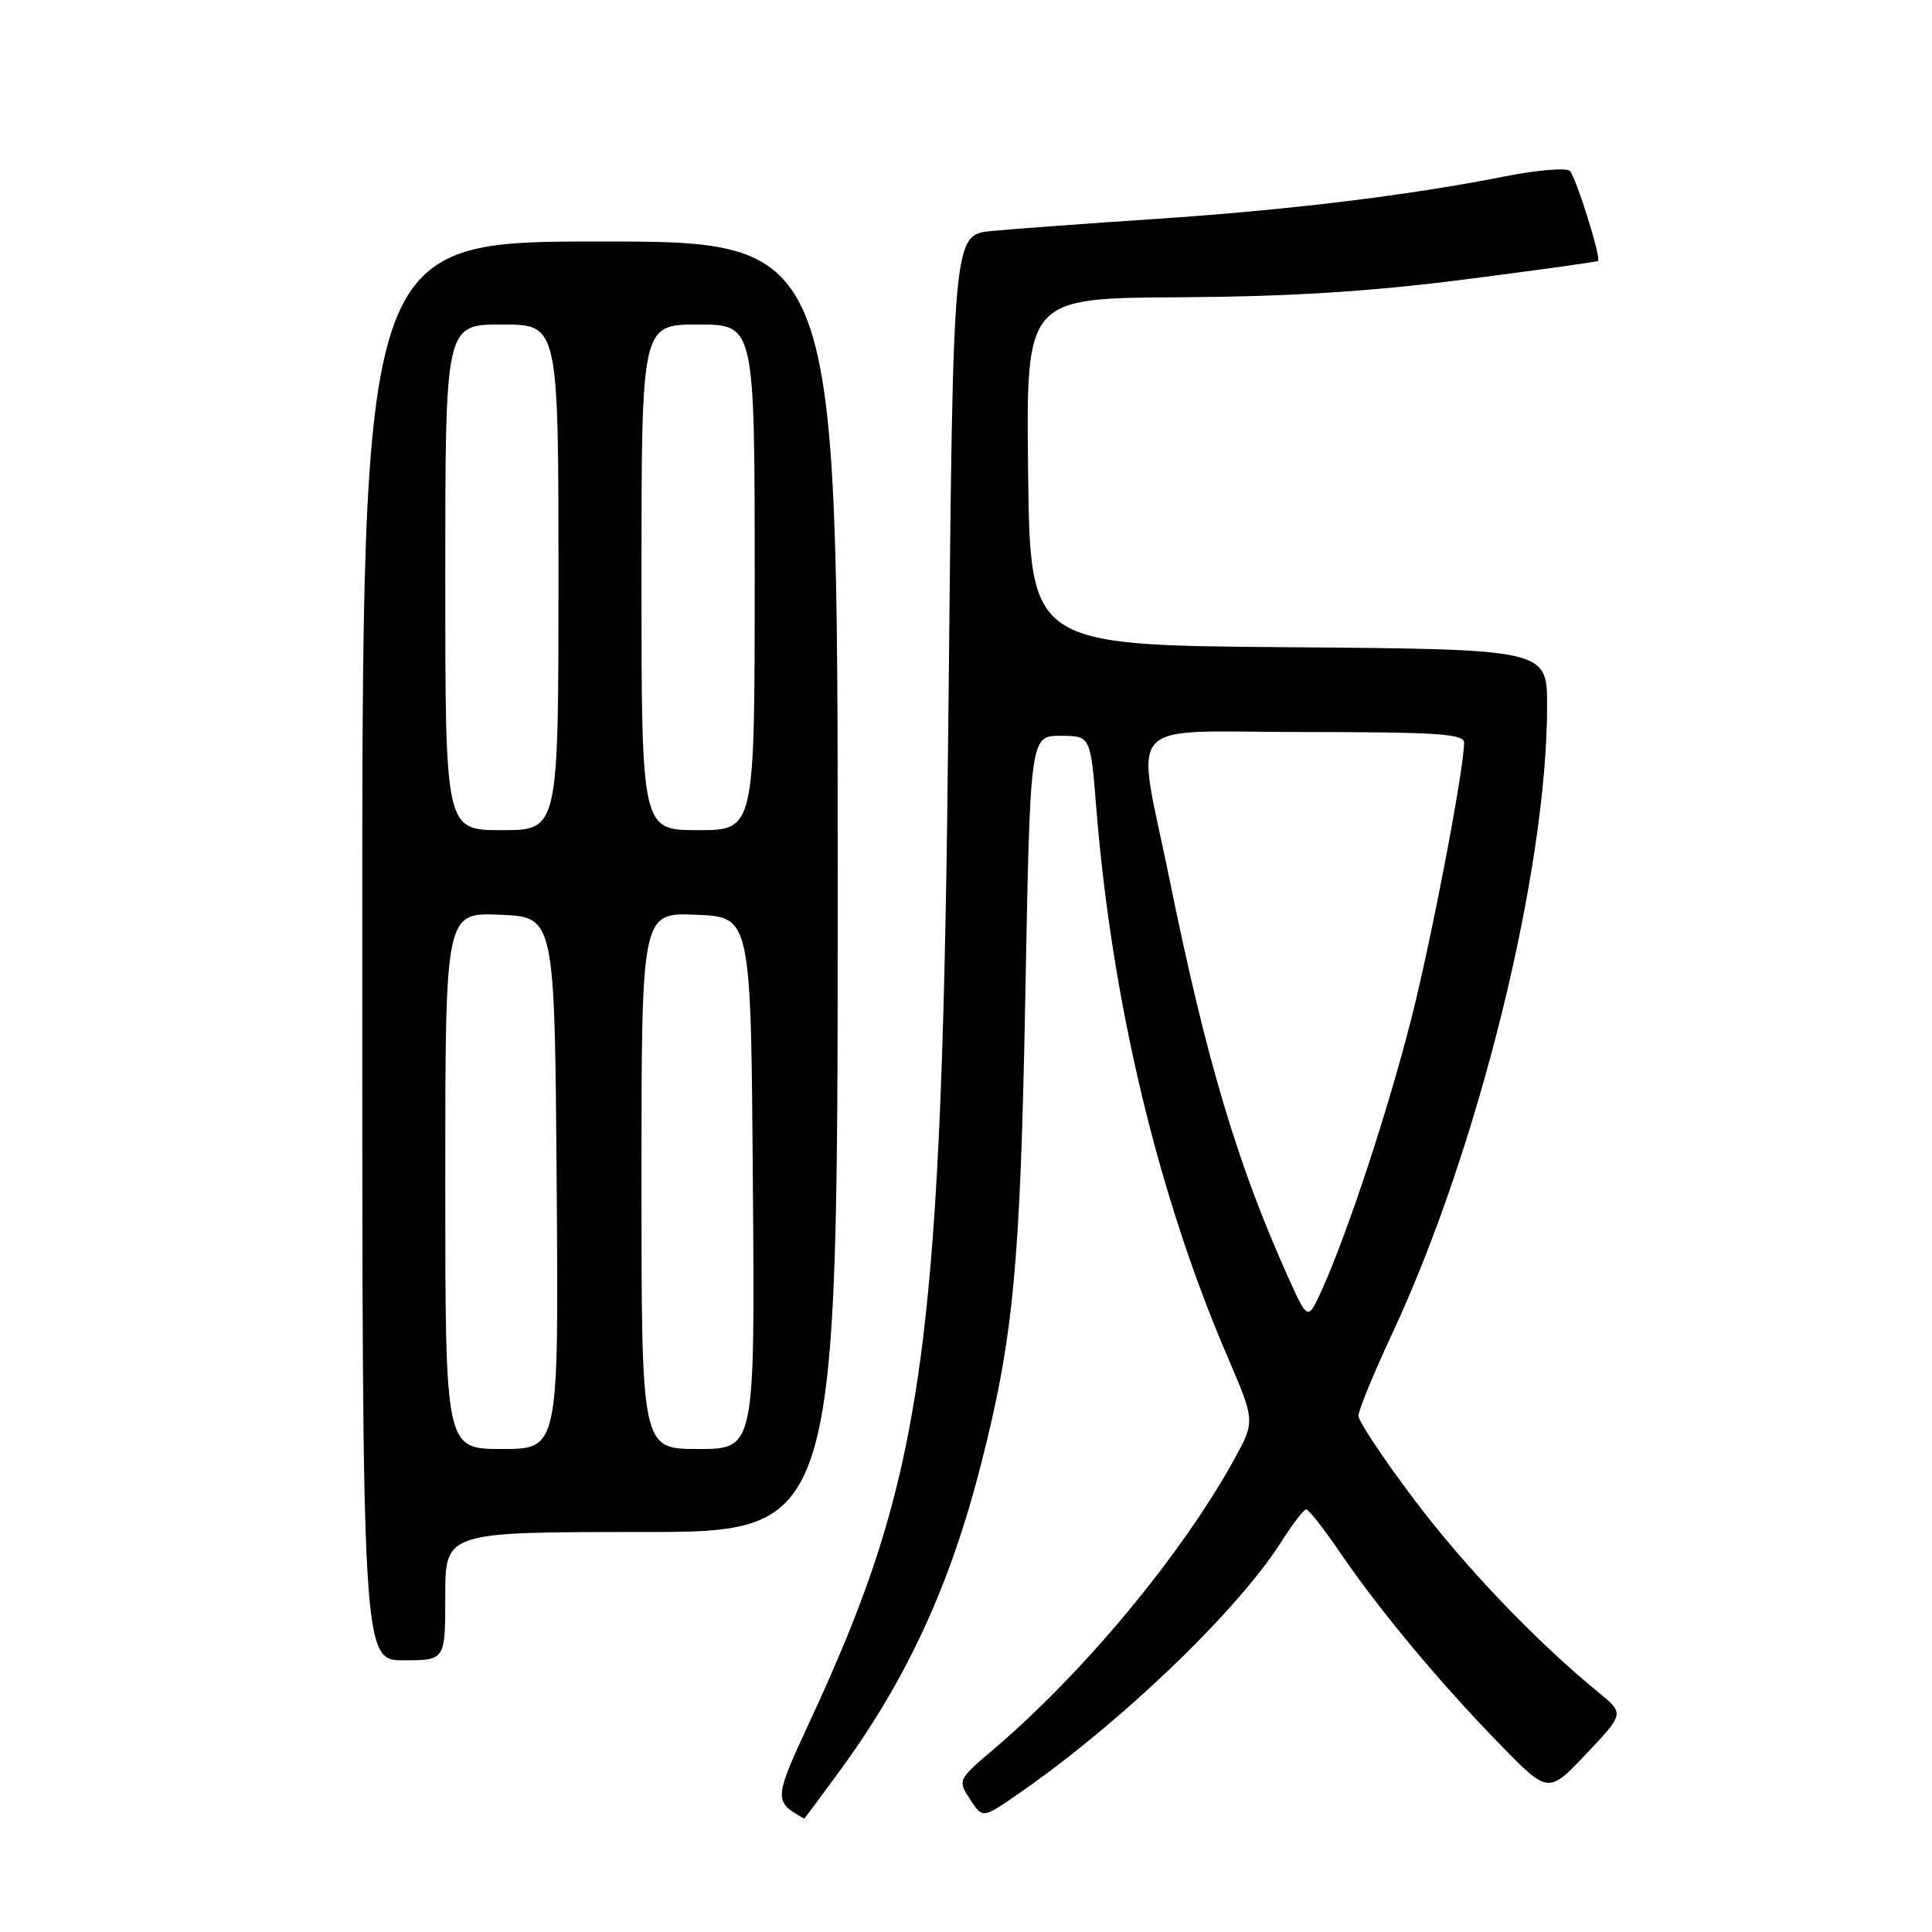 <?xml version="1.0" encoding="UTF-8" standalone="no"?>
<!DOCTYPE svg PUBLIC "-//W3C//DTD SVG 1.1//EN" "http://www.w3.org/Graphics/SVG/1.1/DTD/svg11.dtd" >
<svg xmlns="http://www.w3.org/2000/svg" xmlns:xlink="http://www.w3.org/1999/xlink" version="1.1" viewBox="0 0 256 256">
 <g >
 <path fill="currentColor"
d=" M 111.20 234.75 C 120.14 222.55 125.89 210.10 129.98 194.07 C 134.30 177.17 135.20 167.66 135.86 132.00 C 136.50 97.50 136.50 97.50 140.50 97.50 C 144.50 97.50 144.50 97.50 145.26 107.00 C 147.33 132.78 153.42 158.30 162.64 179.75 C 166.32 188.33 166.32 188.33 163.52 193.41 C 156.58 205.99 143.64 221.59 131.68 231.77 C 126.91 235.83 126.88 235.89 128.53 238.41 C 130.20 240.96 130.20 240.96 134.71 237.85 C 148.22 228.56 163.94 213.51 169.81 204.25 C 171.29 201.92 172.76 200.00 173.08 200.00 C 173.40 200.00 175.43 202.58 177.58 205.74 C 182.78 213.36 190.82 223.00 198.72 231.11 C 205.16 237.71 205.16 237.71 210.19 232.39 C 215.23 227.06 215.23 227.06 211.86 224.30 C 203.46 217.41 194.19 207.71 187.39 198.71 C 183.33 193.32 180.00 188.32 180.00 187.60 C 180.00 186.88 182.01 181.99 184.46 176.74 C 195.90 152.26 205.00 115.40 205.00 93.52 C 205.00 86.03 205.00 86.03 170.75 85.76 C 136.50 85.50 136.50 85.50 136.23 62.50 C 135.96 39.50 135.96 39.50 156.23 39.39 C 170.76 39.31 181.46 38.64 194.00 37.04 C 203.62 35.81 211.61 34.70 211.75 34.57 C 212.18 34.17 208.85 23.54 208.02 22.66 C 207.58 22.20 203.69 22.52 199.36 23.38 C 186.67 25.90 170.66 27.84 153.00 29.02 C 143.93 29.62 134.20 30.34 131.39 30.61 C 126.29 31.11 126.29 31.11 125.70 91.80 C 124.87 178.78 122.67 194.99 107.23 228.26 C 102.51 238.43 102.50 238.71 106.56 240.97 C 106.59 240.99 108.68 238.19 111.20 234.75 Z  M 59.00 211.50 C 59.00 203.00 59.00 203.00 85.00 203.00 C 111.00 203.00 111.00 203.00 111.00 117.50 C 111.00 32.00 111.00 32.00 79.50 32.00 C 48.00 32.00 48.00 32.00 48.00 126.00 C 48.00 220.00 48.00 220.00 53.50 220.00 C 59.00 220.00 59.00 220.00 59.00 211.50 Z  M 170.66 169.18 C 163.93 154.18 159.85 140.49 155.00 116.67 C 150.51 94.58 148.29 97.00 173.00 97.00 C 190.34 97.00 194.00 97.24 194.00 98.40 C 194.00 101.86 189.77 124.04 187.06 134.77 C 184.01 146.84 178.67 163.09 175.22 170.78 C 173.30 175.05 173.30 175.05 170.66 169.18 Z  M 59.00 156.46 C 59.00 120.91 59.00 120.91 66.25 121.21 C 73.50 121.50 73.50 121.50 73.76 156.75 C 74.03 192.00 74.03 192.00 66.51 192.00 C 59.00 192.00 59.00 192.00 59.00 156.46 Z  M 85.00 156.46 C 85.00 120.91 85.00 120.91 92.25 121.21 C 99.50 121.50 99.50 121.50 99.76 156.75 C 100.03 192.00 100.03 192.00 92.51 192.00 C 85.00 192.00 85.00 192.00 85.00 156.46 Z  M 59.00 76.50 C 59.00 43.00 59.00 43.00 66.50 43.00 C 74.00 43.00 74.00 43.00 74.00 76.50 C 74.00 110.00 74.00 110.00 66.50 110.00 C 59.00 110.00 59.00 110.00 59.00 76.50 Z  M 85.00 76.50 C 85.00 43.00 85.00 43.00 92.50 43.00 C 100.00 43.00 100.00 43.00 100.00 76.50 C 100.00 110.00 100.00 110.00 92.50 110.00 C 85.00 110.00 85.00 110.00 85.00 76.50 Z "/>
</g>
</svg>